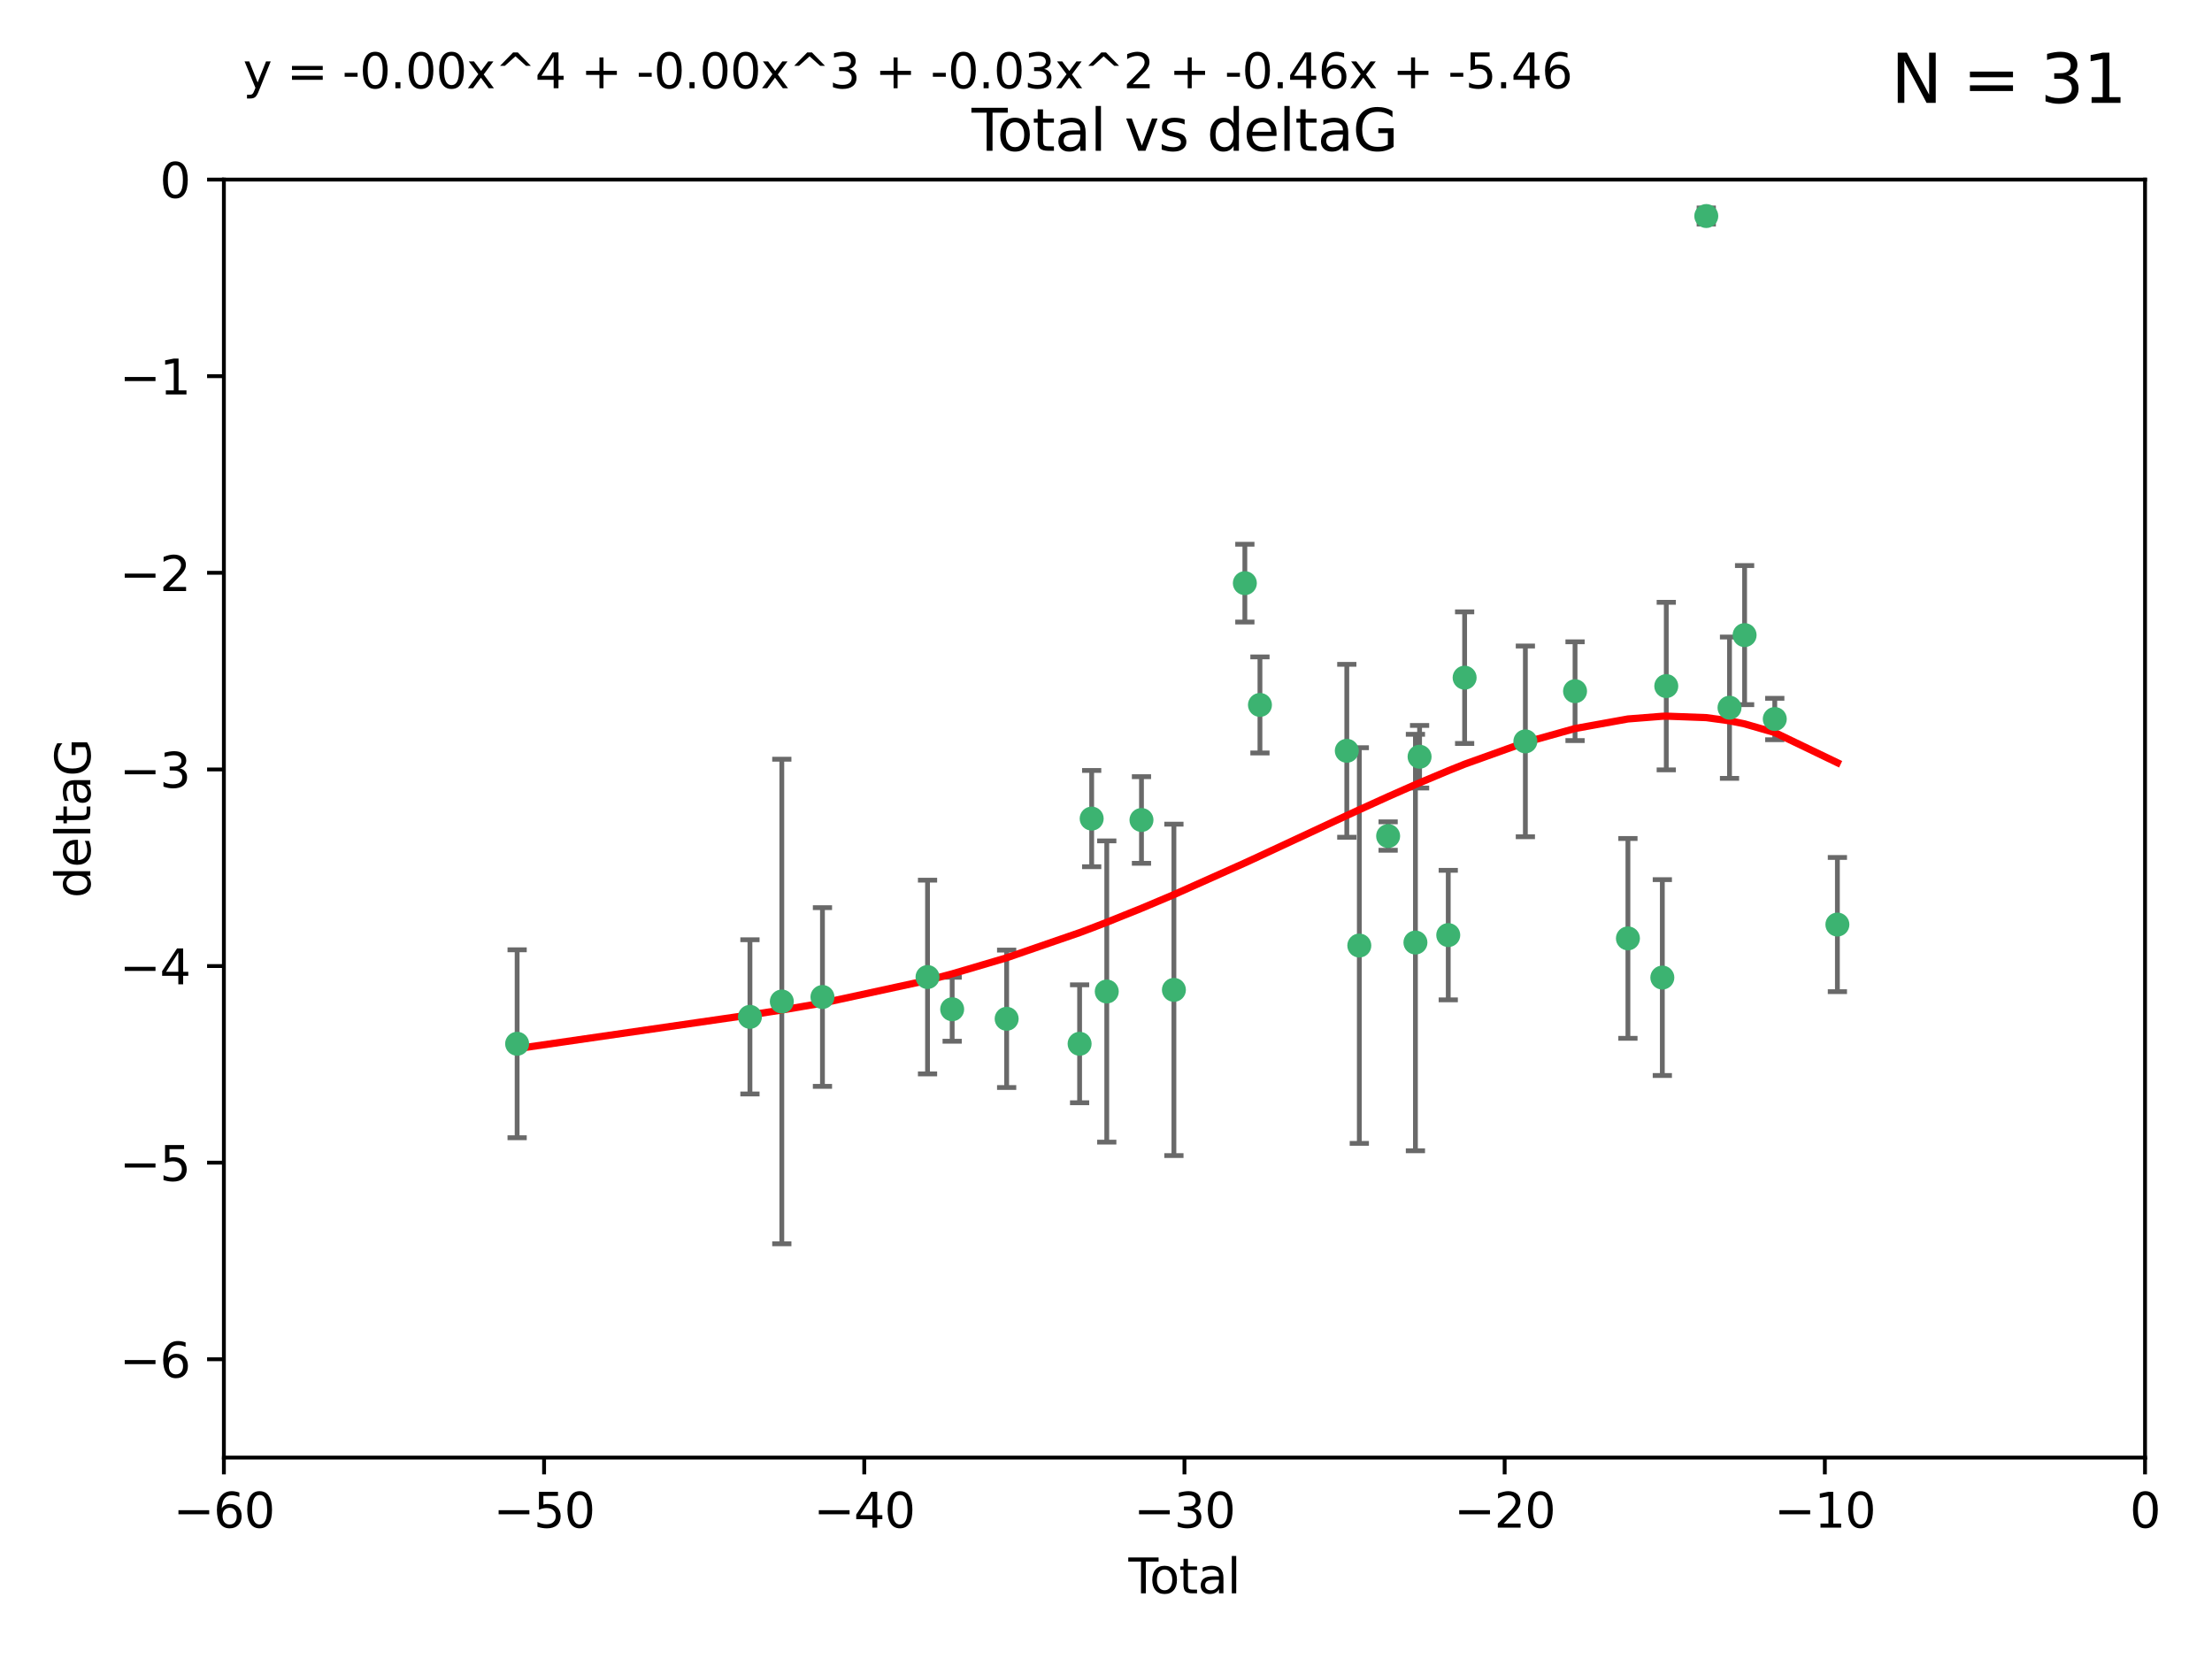 <?xml version="1.0" encoding="utf-8" standalone="no"?>
<!DOCTYPE svg PUBLIC "-//W3C//DTD SVG 1.1//EN"
  "http://www.w3.org/Graphics/SVG/1.1/DTD/svg11.dtd">
<svg xmlns:xlink="http://www.w3.org/1999/xlink" width="460.8pt" height="345.6pt" viewBox="0 0 460.8 345.6" xmlns="http://www.w3.org/2000/svg" version="1.1">
 <defs>
  <style type="text/css">*{stroke-linejoin: round; stroke-linecap: butt}</style>
 </defs>
 <g id="figure_1">
  <g id="patch_1">
   <path d="M 0 345.6 
L 460.8 345.6 
L 460.8 0 
L 0 0 
z
" style="fill: #ffffff"/>
  </g>
  <g id="axes_1">
   <g id="patch_2">
    <path d="M 46.64 303.64 
L 446.85 303.64 
L 446.85 37.411 
L 46.64 37.411 
z
" style="fill: #ffffff"/>
   </g>
   <g id="PathCollection_1">
    <defs>
     <path id="m913602b2b0" d="M 0 1.118 
C 0.297 1.118 0.581 1 0.791 0.791 
C 1 0.581 1.118 0.297 1.118 0 
C 1.118 -0.297 1 -0.581 0.791 -0.791 
C 0.581 -1 0.297 -1.118 0 -1.118 
C -0.297 -1.118 -0.581 -1 -0.791 -0.791 
C -1 -0.581 -1.118 -0.297 -1.118 0 
C -1.118 0.297 -1 0.581 -0.791 0.791 
C -0.581 1 -0.297 1.118 0 1.118 
z
" style="stroke: #3cb371"/>
    </defs>
    <g clip-path="url(#p94cc43fc30)">
     <use xlink:href="#m913602b2b0" x="107.728" y="217.436" style="fill: #3cb371; stroke: #3cb371"/>
     <use xlink:href="#m913602b2b0" x="156.227" y="211.828" style="fill: #3cb371; stroke: #3cb371"/>
     <use xlink:href="#m913602b2b0" x="162.867" y="208.632" style="fill: #3cb371; stroke: #3cb371"/>
     <use xlink:href="#m913602b2b0" x="171.333" y="207.693" style="fill: #3cb371; stroke: #3cb371"/>
     <use xlink:href="#m913602b2b0" x="193.222" y="203.534" style="fill: #3cb371; stroke: #3cb371"/>
     <use xlink:href="#m913602b2b0" x="198.354" y="210.246" style="fill: #3cb371; stroke: #3cb371"/>
     <use xlink:href="#m913602b2b0" x="209.704" y="212.234" style="fill: #3cb371; stroke: #3cb371"/>
     <use xlink:href="#m913602b2b0" x="224.902" y="217.439" style="fill: #3cb371; stroke: #3cb371"/>
     <use xlink:href="#m913602b2b0" x="227.416" y="170.528" style="fill: #3cb371; stroke: #3cb371"/>
     <use xlink:href="#m913602b2b0" x="230.559" y="206.547" style="fill: #3cb371; stroke: #3cb371"/>
     <use xlink:href="#m913602b2b0" x="237.79" y="170.819" style="fill: #3cb371; stroke: #3cb371"/>
     <use xlink:href="#m913602b2b0" x="244.547" y="206.209" style="fill: #3cb371; stroke: #3cb371"/>
     <use xlink:href="#m913602b2b0" x="259.326" y="121.482" style="fill: #3cb371; stroke: #3cb371"/>
     <use xlink:href="#m913602b2b0" x="262.471" y="146.85" style="fill: #3cb371; stroke: #3cb371"/>
     <use xlink:href="#m913602b2b0" x="280.563" y="156.404" style="fill: #3cb371; stroke: #3cb371"/>
     <use xlink:href="#m913602b2b0" x="283.17" y="196.973" style="fill: #3cb371; stroke: #3cb371"/>
     <use xlink:href="#m913602b2b0" x="289.173" y="174.165" style="fill: #3cb371; stroke: #3cb371"/>
     <use xlink:href="#m913602b2b0" x="294.86" y="196.347" style="fill: #3cb371; stroke: #3cb371"/>
     <use xlink:href="#m913602b2b0" x="295.726" y="157.643" style="fill: #3cb371; stroke: #3cb371"/>
     <use xlink:href="#m913602b2b0" x="301.697" y="194.795" style="fill: #3cb371; stroke: #3cb371"/>
     <use xlink:href="#m913602b2b0" x="305.109" y="141.171" style="fill: #3cb371; stroke: #3cb371"/>
     <use xlink:href="#m913602b2b0" x="317.762" y="154.443" style="fill: #3cb371; stroke: #3cb371"/>
     <use xlink:href="#m913602b2b0" x="328.112" y="143.987" style="fill: #3cb371; stroke: #3cb371"/>
     <use xlink:href="#m913602b2b0" x="339.126" y="195.485" style="fill: #3cb371; stroke: #3cb371"/>
     <use xlink:href="#m913602b2b0" x="346.294" y="203.645" style="fill: #3cb371; stroke: #3cb371"/>
     <use xlink:href="#m913602b2b0" x="347.116" y="142.925" style="fill: #3cb371; stroke: #3cb371"/>
     <use xlink:href="#m913602b2b0" x="355.45" y="45.003" style="fill: #3cb371; stroke: #3cb371"/>
     <use xlink:href="#m913602b2b0" x="360.29" y="147.428" style="fill: #3cb371; stroke: #3cb371"/>
     <use xlink:href="#m913602b2b0" x="363.432" y="132.304" style="fill: #3cb371; stroke: #3cb371"/>
     <use xlink:href="#m913602b2b0" x="369.717" y="149.782" style="fill: #3cb371; stroke: #3cb371"/>
     <use xlink:href="#m913602b2b0" x="382.763" y="192.602" style="fill: #3cb371; stroke: #3cb371"/>
    </g>
   </g>
   <g id="matplotlib.axis_1">
    <g id="xtick_1">
     <g id="line2d_1">
      <defs>
       <path id="mab017237cc" d="M 0 0 
L 0 3.5 
" style="stroke: #000000; stroke-width: 0.8"/>
      </defs>
      <g>
       <use xlink:href="#mab017237cc" x="46.64" y="303.64" style="stroke: #000000; stroke-width: 0.8"/>
      </g>
     </g>
     <g id="text_1">
      <!-- −60 -->
      <g transform="translate(36.088 318.238)scale(0.1 -0.1)">
       <defs>
        <path id="DejaVuSans-2212" d="M 678 2272 
L 4684 2272 
L 4684 1741 
L 678 1741 
L 678 2272 
z
" transform="scale(0.016)"/>
        <path id="DejaVuSans-36" d="M 2113 2584 
Q 1688 2584 1439 2293 
Q 1191 2003 1191 1497 
Q 1191 994 1439 701 
Q 1688 409 2113 409 
Q 2538 409 2786 701 
Q 3034 994 3034 1497 
Q 3034 2003 2786 2293 
Q 2538 2584 2113 2584 
z
M 3366 4563 
L 3366 3988 
Q 3128 4100 2886 4159 
Q 2644 4219 2406 4219 
Q 1781 4219 1451 3797 
Q 1122 3375 1075 2522 
Q 1259 2794 1537 2939 
Q 1816 3084 2150 3084 
Q 2853 3084 3261 2657 
Q 3669 2231 3669 1497 
Q 3669 778 3244 343 
Q 2819 -91 2113 -91 
Q 1303 -91 875 529 
Q 447 1150 447 2328 
Q 447 3434 972 4092 
Q 1497 4750 2381 4750 
Q 2619 4750 2861 4703 
Q 3103 4656 3366 4563 
z
" transform="scale(0.016)"/>
        <path id="DejaVuSans-30" d="M 2034 4250 
Q 1547 4250 1301 3770 
Q 1056 3291 1056 2328 
Q 1056 1369 1301 889 
Q 1547 409 2034 409 
Q 2525 409 2770 889 
Q 3016 1369 3016 2328 
Q 3016 3291 2770 3770 
Q 2525 4250 2034 4250 
z
M 2034 4750 
Q 2819 4750 3233 4129 
Q 3647 3509 3647 2328 
Q 3647 1150 3233 529 
Q 2819 -91 2034 -91 
Q 1250 -91 836 529 
Q 422 1150 422 2328 
Q 422 3509 836 4129 
Q 1250 4750 2034 4750 
z
" transform="scale(0.016)"/>
       </defs>
       <use xlink:href="#DejaVuSans-2212"/>
       <use xlink:href="#DejaVuSans-36" x="83.789"/>
       <use xlink:href="#DejaVuSans-30" x="147.412"/>
      </g>
     </g>
    </g>
    <g id="xtick_2">
     <g id="line2d_2">
      <g>
       <use xlink:href="#mab017237cc" x="113.342" y="303.64" style="stroke: #000000; stroke-width: 0.8"/>
      </g>
     </g>
     <g id="text_2">
      <!-- −50 -->
      <g transform="translate(102.789 318.238)scale(0.1 -0.1)">
       <defs>
        <path id="DejaVuSans-35" d="M 691 4666 
L 3169 4666 
L 3169 4134 
L 1269 4134 
L 1269 2991 
Q 1406 3038 1543 3061 
Q 1681 3084 1819 3084 
Q 2600 3084 3056 2656 
Q 3513 2228 3513 1497 
Q 3513 744 3044 326 
Q 2575 -91 1722 -91 
Q 1428 -91 1123 -41 
Q 819 9 494 109 
L 494 744 
Q 775 591 1075 516 
Q 1375 441 1709 441 
Q 2250 441 2565 725 
Q 2881 1009 2881 1497 
Q 2881 1984 2565 2268 
Q 2250 2553 1709 2553 
Q 1456 2553 1204 2497 
Q 953 2441 691 2322 
L 691 4666 
z
" transform="scale(0.016)"/>
       </defs>
       <use xlink:href="#DejaVuSans-2212"/>
       <use xlink:href="#DejaVuSans-35" x="83.789"/>
       <use xlink:href="#DejaVuSans-30" x="147.412"/>
      </g>
     </g>
    </g>
    <g id="xtick_3">
     <g id="line2d_3">
      <g>
       <use xlink:href="#mab017237cc" x="180.043" y="303.64" style="stroke: #000000; stroke-width: 0.8"/>
      </g>
     </g>
     <g id="text_3">
      <!-- −40 -->
      <g transform="translate(169.491 318.238)scale(0.1 -0.1)">
       <defs>
        <path id="DejaVuSans-34" d="M 2419 4116 
L 825 1625 
L 2419 1625 
L 2419 4116 
z
M 2253 4666 
L 3047 4666 
L 3047 1625 
L 3713 1625 
L 3713 1100 
L 3047 1100 
L 3047 0 
L 2419 0 
L 2419 1100 
L 313 1100 
L 313 1709 
L 2253 4666 
z
" transform="scale(0.016)"/>
       </defs>
       <use xlink:href="#DejaVuSans-2212"/>
       <use xlink:href="#DejaVuSans-34" x="83.789"/>
       <use xlink:href="#DejaVuSans-30" x="147.412"/>
      </g>
     </g>
    </g>
    <g id="xtick_4">
     <g id="line2d_4">
      <g>
       <use xlink:href="#mab017237cc" x="246.745" y="303.64" style="stroke: #000000; stroke-width: 0.8"/>
      </g>
     </g>
     <g id="text_4">
      <!-- −30 -->
      <g transform="translate(236.193 318.238)scale(0.1 -0.1)">
       <defs>
        <path id="DejaVuSans-33" d="M 2597 2516 
Q 3050 2419 3304 2112 
Q 3559 1806 3559 1356 
Q 3559 666 3084 287 
Q 2609 -91 1734 -91 
Q 1441 -91 1130 -33 
Q 819 25 488 141 
L 488 750 
Q 750 597 1062 519 
Q 1375 441 1716 441 
Q 2309 441 2620 675 
Q 2931 909 2931 1356 
Q 2931 1769 2642 2001 
Q 2353 2234 1838 2234 
L 1294 2234 
L 1294 2753 
L 1863 2753 
Q 2328 2753 2575 2939 
Q 2822 3125 2822 3475 
Q 2822 3834 2567 4026 
Q 2313 4219 1838 4219 
Q 1578 4219 1281 4162 
Q 984 4106 628 3988 
L 628 4550 
Q 988 4650 1302 4700 
Q 1616 4750 1894 4750 
Q 2613 4750 3031 4423 
Q 3450 4097 3450 3541 
Q 3450 3153 3228 2886 
Q 3006 2619 2597 2516 
z
" transform="scale(0.016)"/>
       </defs>
       <use xlink:href="#DejaVuSans-2212"/>
       <use xlink:href="#DejaVuSans-33" x="83.789"/>
       <use xlink:href="#DejaVuSans-30" x="147.412"/>
      </g>
     </g>
    </g>
    <g id="xtick_5">
     <g id="line2d_5">
      <g>
       <use xlink:href="#mab017237cc" x="313.447" y="303.64" style="stroke: #000000; stroke-width: 0.8"/>
      </g>
     </g>
     <g id="text_5">
      <!-- −20 -->
      <g transform="translate(302.894 318.238)scale(0.1 -0.1)">
       <defs>
        <path id="DejaVuSans-32" d="M 1228 531 
L 3431 531 
L 3431 0 
L 469 0 
L 469 531 
Q 828 903 1448 1529 
Q 2069 2156 2228 2338 
Q 2531 2678 2651 2914 
Q 2772 3150 2772 3378 
Q 2772 3750 2511 3984 
Q 2250 4219 1831 4219 
Q 1534 4219 1204 4116 
Q 875 4013 500 3803 
L 500 4441 
Q 881 4594 1212 4672 
Q 1544 4750 1819 4750 
Q 2544 4750 2975 4387 
Q 3406 4025 3406 3419 
Q 3406 3131 3298 2873 
Q 3191 2616 2906 2266 
Q 2828 2175 2409 1742 
Q 1991 1309 1228 531 
z
" transform="scale(0.016)"/>
       </defs>
       <use xlink:href="#DejaVuSans-2212"/>
       <use xlink:href="#DejaVuSans-32" x="83.789"/>
       <use xlink:href="#DejaVuSans-30" x="147.412"/>
      </g>
     </g>
    </g>
    <g id="xtick_6">
     <g id="line2d_6">
      <g>
       <use xlink:href="#mab017237cc" x="380.148" y="303.64" style="stroke: #000000; stroke-width: 0.8"/>
      </g>
     </g>
     <g id="text_6">
      <!-- −10 -->
      <g transform="translate(369.596 318.238)scale(0.1 -0.1)">
       <defs>
        <path id="DejaVuSans-31" d="M 794 531 
L 1825 531 
L 1825 4091 
L 703 3866 
L 703 4441 
L 1819 4666 
L 2450 4666 
L 2450 531 
L 3481 531 
L 3481 0 
L 794 0 
L 794 531 
z
" transform="scale(0.016)"/>
       </defs>
       <use xlink:href="#DejaVuSans-2212"/>
       <use xlink:href="#DejaVuSans-31" x="83.789"/>
       <use xlink:href="#DejaVuSans-30" x="147.412"/>
      </g>
     </g>
    </g>
    <g id="xtick_7">
     <g id="line2d_7">
      <g>
       <use xlink:href="#mab017237cc" x="446.85" y="303.64" style="stroke: #000000; stroke-width: 0.8"/>
      </g>
     </g>
     <g id="text_7">
      <!-- 0 -->
      <g transform="translate(443.669 318.238)scale(0.1 -0.1)">
       <use xlink:href="#DejaVuSans-30"/>
      </g>
     </g>
    </g>
    <g id="text_8">
     <!-- Total -->
     <g transform="translate(235.068 331.917)scale(0.1 -0.1)">
      <defs>
       <path id="DejaVuSans-54" d="M -19 4666 
L 3928 4666 
L 3928 4134 
L 2272 4134 
L 2272 0 
L 1638 0 
L 1638 4134 
L -19 4134 
L -19 4666 
z
" transform="scale(0.016)"/>
       <path id="DejaVuSans-6f" d="M 1959 3097 
Q 1497 3097 1228 2736 
Q 959 2375 959 1747 
Q 959 1119 1226 758 
Q 1494 397 1959 397 
Q 2419 397 2687 759 
Q 2956 1122 2956 1747 
Q 2956 2369 2687 2733 
Q 2419 3097 1959 3097 
z
M 1959 3584 
Q 2709 3584 3137 3096 
Q 3566 2609 3566 1747 
Q 3566 888 3137 398 
Q 2709 -91 1959 -91 
Q 1206 -91 779 398 
Q 353 888 353 1747 
Q 353 2609 779 3096 
Q 1206 3584 1959 3584 
z
" transform="scale(0.016)"/>
       <path id="DejaVuSans-74" d="M 1172 4494 
L 1172 3500 
L 2356 3500 
L 2356 3053 
L 1172 3053 
L 1172 1153 
Q 1172 725 1289 603 
Q 1406 481 1766 481 
L 2356 481 
L 2356 0 
L 1766 0 
Q 1100 0 847 248 
Q 594 497 594 1153 
L 594 3053 
L 172 3053 
L 172 3500 
L 594 3500 
L 594 4494 
L 1172 4494 
z
" transform="scale(0.016)"/>
       <path id="DejaVuSans-61" d="M 2194 1759 
Q 1497 1759 1228 1600 
Q 959 1441 959 1056 
Q 959 750 1161 570 
Q 1363 391 1709 391 
Q 2188 391 2477 730 
Q 2766 1069 2766 1631 
L 2766 1759 
L 2194 1759 
z
M 3341 1997 
L 3341 0 
L 2766 0 
L 2766 531 
Q 2569 213 2275 61 
Q 1981 -91 1556 -91 
Q 1019 -91 701 211 
Q 384 513 384 1019 
Q 384 1609 779 1909 
Q 1175 2209 1959 2209 
L 2766 2209 
L 2766 2266 
Q 2766 2663 2505 2880 
Q 2244 3097 1772 3097 
Q 1472 3097 1187 3025 
Q 903 2953 641 2809 
L 641 3341 
Q 956 3463 1253 3523 
Q 1550 3584 1831 3584 
Q 2591 3584 2966 3190 
Q 3341 2797 3341 1997 
z
" transform="scale(0.016)"/>
       <path id="DejaVuSans-6c" d="M 603 4863 
L 1178 4863 
L 1178 0 
L 603 0 
L 603 4863 
z
" transform="scale(0.016)"/>
      </defs>
      <use xlink:href="#DejaVuSans-54"/>
      <use xlink:href="#DejaVuSans-6f" x="44.084"/>
      <use xlink:href="#DejaVuSans-74" x="105.266"/>
      <use xlink:href="#DejaVuSans-61" x="144.475"/>
      <use xlink:href="#DejaVuSans-6c" x="205.754"/>
     </g>
    </g>
   </g>
   <g id="matplotlib.axis_2">
    <g id="ytick_1">
     <g id="line2d_8">
      <defs>
       <path id="m78fee14d71" d="M 0 0 
L -3.5 0 
" style="stroke: #000000; stroke-width: 0.8"/>
      </defs>
      <g>
       <use xlink:href="#m78fee14d71" x="46.64" y="283.161" style="stroke: #000000; stroke-width: 0.8"/>
      </g>
     </g>
     <g id="text_9">
      <!-- −6 -->
      <g transform="translate(24.898 286.96)scale(0.1 -0.1)">
       <use xlink:href="#DejaVuSans-2212"/>
       <use xlink:href="#DejaVuSans-36" x="83.789"/>
      </g>
     </g>
    </g>
    <g id="ytick_2">
     <g id="line2d_9">
      <g>
       <use xlink:href="#m78fee14d71" x="46.64" y="242.203" style="stroke: #000000; stroke-width: 0.8"/>
      </g>
     </g>
     <g id="text_10">
      <!-- −5 -->
      <g transform="translate(24.898 246.002)scale(0.1 -0.1)">
       <use xlink:href="#DejaVuSans-2212"/>
       <use xlink:href="#DejaVuSans-35" x="83.789"/>
      </g>
     </g>
    </g>
    <g id="ytick_3">
     <g id="line2d_10">
      <g>
       <use xlink:href="#m78fee14d71" x="46.64" y="201.244" style="stroke: #000000; stroke-width: 0.8"/>
      </g>
     </g>
     <g id="text_11">
      <!-- −4 -->
      <g transform="translate(24.898 205.044)scale(0.1 -0.1)">
       <use xlink:href="#DejaVuSans-2212"/>
       <use xlink:href="#DejaVuSans-34" x="83.789"/>
      </g>
     </g>
    </g>
    <g id="ytick_4">
     <g id="line2d_11">
      <g>
       <use xlink:href="#m78fee14d71" x="46.64" y="160.286" style="stroke: #000000; stroke-width: 0.8"/>
      </g>
     </g>
     <g id="text_12">
      <!-- −3 -->
      <g transform="translate(24.898 164.085)scale(0.1 -0.1)">
       <use xlink:href="#DejaVuSans-2212"/>
       <use xlink:href="#DejaVuSans-33" x="83.789"/>
      </g>
     </g>
    </g>
    <g id="ytick_5">
     <g id="line2d_12">
      <g>
       <use xlink:href="#m78fee14d71" x="46.64" y="119.328" style="stroke: #000000; stroke-width: 0.8"/>
      </g>
     </g>
     <g id="text_13">
      <!-- −2 -->
      <g transform="translate(24.898 123.127)scale(0.1 -0.1)">
       <use xlink:href="#DejaVuSans-2212"/>
       <use xlink:href="#DejaVuSans-32" x="83.789"/>
      </g>
     </g>
    </g>
    <g id="ytick_6">
     <g id="line2d_13">
      <g>
       <use xlink:href="#m78fee14d71" x="46.64" y="78.369" style="stroke: #000000; stroke-width: 0.8"/>
      </g>
     </g>
     <g id="text_14">
      <!-- −1 -->
      <g transform="translate(24.898 82.169)scale(0.1 -0.1)">
       <use xlink:href="#DejaVuSans-2212"/>
       <use xlink:href="#DejaVuSans-31" x="83.789"/>
      </g>
     </g>
    </g>
    <g id="ytick_7">
     <g id="line2d_14">
      <g>
       <use xlink:href="#m78fee14d71" x="46.64" y="37.411" style="stroke: #000000; stroke-width: 0.8"/>
      </g>
     </g>
     <g id="text_15">
      <!-- 0 -->
      <g transform="translate(33.278 41.21)scale(0.1 -0.1)">
       <use xlink:href="#DejaVuSans-30"/>
      </g>
     </g>
    </g>
    <g id="text_16">
     <!-- deltaG -->
     <g transform="translate(18.818 187.064)rotate(-90)scale(0.1 -0.1)">
      <defs>
       <path id="DejaVuSans-64" d="M 2906 2969 
L 2906 4863 
L 3481 4863 
L 3481 0 
L 2906 0 
L 2906 525 
Q 2725 213 2448 61 
Q 2172 -91 1784 -91 
Q 1150 -91 751 415 
Q 353 922 353 1747 
Q 353 2572 751 3078 
Q 1150 3584 1784 3584 
Q 2172 3584 2448 3432 
Q 2725 3281 2906 2969 
z
M 947 1747 
Q 947 1113 1208 752 
Q 1469 391 1925 391 
Q 2381 391 2643 752 
Q 2906 1113 2906 1747 
Q 2906 2381 2643 2742 
Q 2381 3103 1925 3103 
Q 1469 3103 1208 2742 
Q 947 2381 947 1747 
z
" transform="scale(0.016)"/>
       <path id="DejaVuSans-65" d="M 3597 1894 
L 3597 1613 
L 953 1613 
Q 991 1019 1311 708 
Q 1631 397 2203 397 
Q 2534 397 2845 478 
Q 3156 559 3463 722 
L 3463 178 
Q 3153 47 2828 -22 
Q 2503 -91 2169 -91 
Q 1331 -91 842 396 
Q 353 884 353 1716 
Q 353 2575 817 3079 
Q 1281 3584 2069 3584 
Q 2775 3584 3186 3129 
Q 3597 2675 3597 1894 
z
M 3022 2063 
Q 3016 2534 2758 2815 
Q 2500 3097 2075 3097 
Q 1594 3097 1305 2825 
Q 1016 2553 972 2059 
L 3022 2063 
z
" transform="scale(0.016)"/>
       <path id="DejaVuSans-47" d="M 3809 666 
L 3809 1919 
L 2778 1919 
L 2778 2438 
L 4434 2438 
L 4434 434 
Q 4069 175 3628 42 
Q 3188 -91 2688 -91 
Q 1594 -91 976 548 
Q 359 1188 359 2328 
Q 359 3472 976 4111 
Q 1594 4750 2688 4750 
Q 3144 4750 3555 4637 
Q 3966 4525 4313 4306 
L 4313 3634 
Q 3963 3931 3569 4081 
Q 3175 4231 2741 4231 
Q 1884 4231 1454 3753 
Q 1025 3275 1025 2328 
Q 1025 1384 1454 906 
Q 1884 428 2741 428 
Q 3075 428 3337 486 
Q 3600 544 3809 666 
z
" transform="scale(0.016)"/>
      </defs>
      <use xlink:href="#DejaVuSans-64"/>
      <use xlink:href="#DejaVuSans-65" x="63.477"/>
      <use xlink:href="#DejaVuSans-6c" x="125"/>
      <use xlink:href="#DejaVuSans-74" x="152.783"/>
      <use xlink:href="#DejaVuSans-61" x="191.992"/>
      <use xlink:href="#DejaVuSans-47" x="253.271"/>
     </g>
    </g>
   </g>
   <g id="LineCollection_1">
    <path d="M 107.728 237.01 
L 107.728 197.863 
" clip-path="url(#p94cc43fc30)" style="fill: none; stroke: #696969"/>
    <path d="M 156.227 227.894 
L 156.227 195.763 
" clip-path="url(#p94cc43fc30)" style="fill: none; stroke: #696969"/>
    <path d="M 162.867 259.106 
L 162.867 158.159 
" clip-path="url(#p94cc43fc30)" style="fill: none; stroke: #696969"/>
    <path d="M 171.333 226.308 
L 171.333 189.078 
" clip-path="url(#p94cc43fc30)" style="fill: none; stroke: #696969"/>
    <path d="M 193.222 223.714 
L 193.222 183.354 
" clip-path="url(#p94cc43fc30)" style="fill: none; stroke: #696969"/>
    <path d="M 198.354 216.908 
L 198.354 203.585 
" clip-path="url(#p94cc43fc30)" style="fill: none; stroke: #696969"/>
    <path d="M 209.704 226.546 
L 209.704 197.923 
" clip-path="url(#p94cc43fc30)" style="fill: none; stroke: #696969"/>
    <path d="M 224.902 229.723 
L 224.902 205.154 
" clip-path="url(#p94cc43fc30)" style="fill: none; stroke: #696969"/>
    <path d="M 227.416 180.554 
L 227.416 160.503 
" clip-path="url(#p94cc43fc30)" style="fill: none; stroke: #696969"/>
    <path d="M 230.559 237.925 
L 230.559 175.169 
" clip-path="url(#p94cc43fc30)" style="fill: none; stroke: #696969"/>
    <path d="M 237.79 179.842 
L 237.79 161.796 
" clip-path="url(#p94cc43fc30)" style="fill: none; stroke: #696969"/>
    <path d="M 244.547 240.727 
L 244.547 171.69 
" clip-path="url(#p94cc43fc30)" style="fill: none; stroke: #696969"/>
    <path d="M 259.326 129.586 
L 259.326 113.377 
" clip-path="url(#p94cc43fc30)" style="fill: none; stroke: #696969"/>
    <path d="M 262.471 156.857 
L 262.471 136.843 
" clip-path="url(#p94cc43fc30)" style="fill: none; stroke: #696969"/>
    <path d="M 280.563 174.418 
L 280.563 138.39 
" clip-path="url(#p94cc43fc30)" style="fill: none; stroke: #696969"/>
    <path d="M 283.17 238.185 
L 283.17 155.761 
" clip-path="url(#p94cc43fc30)" style="fill: none; stroke: #696969"/>
    <path d="M 289.173 177.125 
L 289.173 171.205 
" clip-path="url(#p94cc43fc30)" style="fill: none; stroke: #696969"/>
    <path d="M 294.86 239.727 
L 294.86 152.966 
" clip-path="url(#p94cc43fc30)" style="fill: none; stroke: #696969"/>
    <path d="M 295.726 164.164 
L 295.726 151.121 
" clip-path="url(#p94cc43fc30)" style="fill: none; stroke: #696969"/>
    <path d="M 301.697 208.286 
L 301.697 181.304 
" clip-path="url(#p94cc43fc30)" style="fill: none; stroke: #696969"/>
    <path d="M 305.109 154.88 
L 305.109 127.462 
" clip-path="url(#p94cc43fc30)" style="fill: none; stroke: #696969"/>
    <path d="M 317.762 174.308 
L 317.762 134.577 
" clip-path="url(#p94cc43fc30)" style="fill: none; stroke: #696969"/>
    <path d="M 328.112 154.277 
L 328.112 133.697 
" clip-path="url(#p94cc43fc30)" style="fill: none; stroke: #696969"/>
    <path d="M 339.126 216.296 
L 339.126 174.675 
" clip-path="url(#p94cc43fc30)" style="fill: none; stroke: #696969"/>
    <path d="M 346.294 224.047 
L 346.294 183.243 
" clip-path="url(#p94cc43fc30)" style="fill: none; stroke: #696969"/>
    <path d="M 347.116 160.376 
L 347.116 125.473 
" clip-path="url(#p94cc43fc30)" style="fill: none; stroke: #696969"/>
    <path d="M 355.45 46.679 
L 355.45 43.328 
" clip-path="url(#p94cc43fc30)" style="fill: none; stroke: #696969"/>
    <path d="M 360.29 162.147 
L 360.29 132.708 
" clip-path="url(#p94cc43fc30)" style="fill: none; stroke: #696969"/>
    <path d="M 363.432 146.792 
L 363.432 117.816 
" clip-path="url(#p94cc43fc30)" style="fill: none; stroke: #696969"/>
    <path d="M 369.717 154.095 
L 369.717 145.468 
" clip-path="url(#p94cc43fc30)" style="fill: none; stroke: #696969"/>
    <path d="M 382.763 206.581 
L 382.763 178.623 
" clip-path="url(#p94cc43fc30)" style="fill: none; stroke: #696969"/>
   </g>
   <g id="line2d_15">
    <defs>
     <path id="mb5cd731bee" d="M 2 0 
L -2 -0 
" style="stroke: #696969"/>
    </defs>
    <g clip-path="url(#p94cc43fc30)">
     <use xlink:href="#mb5cd731bee" x="107.728" y="237.01" style="fill: #696969; stroke: #696969"/>
     <use xlink:href="#mb5cd731bee" x="156.227" y="227.894" style="fill: #696969; stroke: #696969"/>
     <use xlink:href="#mb5cd731bee" x="162.867" y="259.106" style="fill: #696969; stroke: #696969"/>
     <use xlink:href="#mb5cd731bee" x="171.333" y="226.308" style="fill: #696969; stroke: #696969"/>
     <use xlink:href="#mb5cd731bee" x="193.222" y="223.714" style="fill: #696969; stroke: #696969"/>
     <use xlink:href="#mb5cd731bee" x="198.354" y="216.908" style="fill: #696969; stroke: #696969"/>
     <use xlink:href="#mb5cd731bee" x="209.704" y="226.546" style="fill: #696969; stroke: #696969"/>
     <use xlink:href="#mb5cd731bee" x="224.902" y="229.723" style="fill: #696969; stroke: #696969"/>
     <use xlink:href="#mb5cd731bee" x="227.416" y="180.554" style="fill: #696969; stroke: #696969"/>
     <use xlink:href="#mb5cd731bee" x="230.559" y="237.925" style="fill: #696969; stroke: #696969"/>
     <use xlink:href="#mb5cd731bee" x="237.79" y="179.842" style="fill: #696969; stroke: #696969"/>
     <use xlink:href="#mb5cd731bee" x="244.547" y="240.727" style="fill: #696969; stroke: #696969"/>
     <use xlink:href="#mb5cd731bee" x="259.326" y="129.586" style="fill: #696969; stroke: #696969"/>
     <use xlink:href="#mb5cd731bee" x="262.471" y="156.857" style="fill: #696969; stroke: #696969"/>
     <use xlink:href="#mb5cd731bee" x="280.563" y="174.418" style="fill: #696969; stroke: #696969"/>
     <use xlink:href="#mb5cd731bee" x="283.17" y="238.185" style="fill: #696969; stroke: #696969"/>
     <use xlink:href="#mb5cd731bee" x="289.173" y="177.125" style="fill: #696969; stroke: #696969"/>
     <use xlink:href="#mb5cd731bee" x="294.86" y="239.727" style="fill: #696969; stroke: #696969"/>
     <use xlink:href="#mb5cd731bee" x="295.726" y="164.164" style="fill: #696969; stroke: #696969"/>
     <use xlink:href="#mb5cd731bee" x="301.697" y="208.286" style="fill: #696969; stroke: #696969"/>
     <use xlink:href="#mb5cd731bee" x="305.109" y="154.88" style="fill: #696969; stroke: #696969"/>
     <use xlink:href="#mb5cd731bee" x="317.762" y="174.308" style="fill: #696969; stroke: #696969"/>
     <use xlink:href="#mb5cd731bee" x="328.112" y="154.277" style="fill: #696969; stroke: #696969"/>
     <use xlink:href="#mb5cd731bee" x="339.126" y="216.296" style="fill: #696969; stroke: #696969"/>
     <use xlink:href="#mb5cd731bee" x="346.294" y="224.047" style="fill: #696969; stroke: #696969"/>
     <use xlink:href="#mb5cd731bee" x="347.116" y="160.376" style="fill: #696969; stroke: #696969"/>
     <use xlink:href="#mb5cd731bee" x="355.45" y="46.679" style="fill: #696969; stroke: #696969"/>
     <use xlink:href="#mb5cd731bee" x="360.29" y="162.147" style="fill: #696969; stroke: #696969"/>
     <use xlink:href="#mb5cd731bee" x="363.432" y="146.792" style="fill: #696969; stroke: #696969"/>
     <use xlink:href="#mb5cd731bee" x="369.717" y="154.095" style="fill: #696969; stroke: #696969"/>
     <use xlink:href="#mb5cd731bee" x="382.763" y="206.581" style="fill: #696969; stroke: #696969"/>
    </g>
   </g>
   <g id="line2d_16">
    <g clip-path="url(#p94cc43fc30)">
     <use xlink:href="#mb5cd731bee" x="107.728" y="197.863" style="fill: #696969; stroke: #696969"/>
     <use xlink:href="#mb5cd731bee" x="156.227" y="195.763" style="fill: #696969; stroke: #696969"/>
     <use xlink:href="#mb5cd731bee" x="162.867" y="158.159" style="fill: #696969; stroke: #696969"/>
     <use xlink:href="#mb5cd731bee" x="171.333" y="189.078" style="fill: #696969; stroke: #696969"/>
     <use xlink:href="#mb5cd731bee" x="193.222" y="183.354" style="fill: #696969; stroke: #696969"/>
     <use xlink:href="#mb5cd731bee" x="198.354" y="203.585" style="fill: #696969; stroke: #696969"/>
     <use xlink:href="#mb5cd731bee" x="209.704" y="197.923" style="fill: #696969; stroke: #696969"/>
     <use xlink:href="#mb5cd731bee" x="224.902" y="205.154" style="fill: #696969; stroke: #696969"/>
     <use xlink:href="#mb5cd731bee" x="227.416" y="160.503" style="fill: #696969; stroke: #696969"/>
     <use xlink:href="#mb5cd731bee" x="230.559" y="175.169" style="fill: #696969; stroke: #696969"/>
     <use xlink:href="#mb5cd731bee" x="237.79" y="161.796" style="fill: #696969; stroke: #696969"/>
     <use xlink:href="#mb5cd731bee" x="244.547" y="171.69" style="fill: #696969; stroke: #696969"/>
     <use xlink:href="#mb5cd731bee" x="259.326" y="113.377" style="fill: #696969; stroke: #696969"/>
     <use xlink:href="#mb5cd731bee" x="262.471" y="136.843" style="fill: #696969; stroke: #696969"/>
     <use xlink:href="#mb5cd731bee" x="280.563" y="138.39" style="fill: #696969; stroke: #696969"/>
     <use xlink:href="#mb5cd731bee" x="283.17" y="155.761" style="fill: #696969; stroke: #696969"/>
     <use xlink:href="#mb5cd731bee" x="289.173" y="171.205" style="fill: #696969; stroke: #696969"/>
     <use xlink:href="#mb5cd731bee" x="294.86" y="152.966" style="fill: #696969; stroke: #696969"/>
     <use xlink:href="#mb5cd731bee" x="295.726" y="151.121" style="fill: #696969; stroke: #696969"/>
     <use xlink:href="#mb5cd731bee" x="301.697" y="181.304" style="fill: #696969; stroke: #696969"/>
     <use xlink:href="#mb5cd731bee" x="305.109" y="127.462" style="fill: #696969; stroke: #696969"/>
     <use xlink:href="#mb5cd731bee" x="317.762" y="134.577" style="fill: #696969; stroke: #696969"/>
     <use xlink:href="#mb5cd731bee" x="328.112" y="133.697" style="fill: #696969; stroke: #696969"/>
     <use xlink:href="#mb5cd731bee" x="339.126" y="174.675" style="fill: #696969; stroke: #696969"/>
     <use xlink:href="#mb5cd731bee" x="346.294" y="183.243" style="fill: #696969; stroke: #696969"/>
     <use xlink:href="#mb5cd731bee" x="347.116" y="125.473" style="fill: #696969; stroke: #696969"/>
     <use xlink:href="#mb5cd731bee" x="355.45" y="43.328" style="fill: #696969; stroke: #696969"/>
     <use xlink:href="#mb5cd731bee" x="360.29" y="132.708" style="fill: #696969; stroke: #696969"/>
     <use xlink:href="#mb5cd731bee" x="363.432" y="117.816" style="fill: #696969; stroke: #696969"/>
     <use xlink:href="#mb5cd731bee" x="369.717" y="145.468" style="fill: #696969; stroke: #696969"/>
     <use xlink:href="#mb5cd731bee" x="382.763" y="178.623" style="fill: #696969; stroke: #696969"/>
    </g>
   </g>
   <g id="line2d_17">
    <path d="M 107.728 218.449 
L 156.227 211.423 
L 162.867 210.406 
L 171.333 208.962 
L 193.222 204.223 
L 198.354 202.869 
L 209.704 199.522 
L 224.902 194.285 
L 227.416 193.34 
L 230.559 192.127 
L 237.79 189.219 
L 244.547 186.365 
L 259.326 179.764 
L 262.471 178.314 
L 280.563 169.884 
L 283.17 168.682 
L 289.173 165.953 
L 294.86 163.443 
L 295.726 163.068 
L 301.697 160.559 
L 305.109 159.19 
L 317.762 154.652 
L 328.112 151.763 
L 339.126 149.772 
L 346.294 149.21 
L 347.116 149.187 
L 355.45 149.495 
L 360.29 150.158 
L 363.432 150.798 
L 369.717 152.608 
L 382.763 158.887 
" clip-path="url(#p94cc43fc30)" style="fill: none; stroke: #ff0000; stroke-width: 1.5; stroke-linecap: square"/>
   </g>
   <g id="line2d_18">
    <defs>
     <path id="mffbbcfcb78" d="M 0 2 
C 0.53 2 1.039 1.789 1.414 1.414 
C 1.789 1.039 2 0.53 2 0 
C 2 -0.53 1.789 -1.039 1.414 -1.414 
C 1.039 -1.789 0.53 -2 0 -2 
C -0.53 -2 -1.039 -1.789 -1.414 -1.414 
C -1.789 -1.039 -2 -0.53 -2 0 
C -2 0.53 -1.789 1.039 -1.414 1.414 
C -1.039 1.789 -0.53 2 0 2 
z
" style="stroke: #3cb371"/>
    </defs>
    <g clip-path="url(#p94cc43fc30)">
     <use xlink:href="#mffbbcfcb78" x="107.728" y="217.436" style="fill: #3cb371; stroke: #3cb371"/>
     <use xlink:href="#mffbbcfcb78" x="156.227" y="211.828" style="fill: #3cb371; stroke: #3cb371"/>
     <use xlink:href="#mffbbcfcb78" x="162.867" y="208.632" style="fill: #3cb371; stroke: #3cb371"/>
     <use xlink:href="#mffbbcfcb78" x="171.333" y="207.693" style="fill: #3cb371; stroke: #3cb371"/>
     <use xlink:href="#mffbbcfcb78" x="193.222" y="203.534" style="fill: #3cb371; stroke: #3cb371"/>
     <use xlink:href="#mffbbcfcb78" x="198.354" y="210.246" style="fill: #3cb371; stroke: #3cb371"/>
     <use xlink:href="#mffbbcfcb78" x="209.704" y="212.234" style="fill: #3cb371; stroke: #3cb371"/>
     <use xlink:href="#mffbbcfcb78" x="224.902" y="217.439" style="fill: #3cb371; stroke: #3cb371"/>
     <use xlink:href="#mffbbcfcb78" x="227.416" y="170.528" style="fill: #3cb371; stroke: #3cb371"/>
     <use xlink:href="#mffbbcfcb78" x="230.559" y="206.547" style="fill: #3cb371; stroke: #3cb371"/>
     <use xlink:href="#mffbbcfcb78" x="237.79" y="170.819" style="fill: #3cb371; stroke: #3cb371"/>
     <use xlink:href="#mffbbcfcb78" x="244.547" y="206.209" style="fill: #3cb371; stroke: #3cb371"/>
     <use xlink:href="#mffbbcfcb78" x="259.326" y="121.482" style="fill: #3cb371; stroke: #3cb371"/>
     <use xlink:href="#mffbbcfcb78" x="262.471" y="146.85" style="fill: #3cb371; stroke: #3cb371"/>
     <use xlink:href="#mffbbcfcb78" x="280.563" y="156.404" style="fill: #3cb371; stroke: #3cb371"/>
     <use xlink:href="#mffbbcfcb78" x="283.17" y="196.973" style="fill: #3cb371; stroke: #3cb371"/>
     <use xlink:href="#mffbbcfcb78" x="289.173" y="174.165" style="fill: #3cb371; stroke: #3cb371"/>
     <use xlink:href="#mffbbcfcb78" x="294.86" y="196.347" style="fill: #3cb371; stroke: #3cb371"/>
     <use xlink:href="#mffbbcfcb78" x="295.726" y="157.643" style="fill: #3cb371; stroke: #3cb371"/>
     <use xlink:href="#mffbbcfcb78" x="301.697" y="194.795" style="fill: #3cb371; stroke: #3cb371"/>
     <use xlink:href="#mffbbcfcb78" x="305.109" y="141.171" style="fill: #3cb371; stroke: #3cb371"/>
     <use xlink:href="#mffbbcfcb78" x="317.762" y="154.443" style="fill: #3cb371; stroke: #3cb371"/>
     <use xlink:href="#mffbbcfcb78" x="328.112" y="143.987" style="fill: #3cb371; stroke: #3cb371"/>
     <use xlink:href="#mffbbcfcb78" x="339.126" y="195.485" style="fill: #3cb371; stroke: #3cb371"/>
     <use xlink:href="#mffbbcfcb78" x="346.294" y="203.645" style="fill: #3cb371; stroke: #3cb371"/>
     <use xlink:href="#mffbbcfcb78" x="347.116" y="142.925" style="fill: #3cb371; stroke: #3cb371"/>
     <use xlink:href="#mffbbcfcb78" x="355.45" y="45.003" style="fill: #3cb371; stroke: #3cb371"/>
     <use xlink:href="#mffbbcfcb78" x="360.29" y="147.428" style="fill: #3cb371; stroke: #3cb371"/>
     <use xlink:href="#mffbbcfcb78" x="363.432" y="132.304" style="fill: #3cb371; stroke: #3cb371"/>
     <use xlink:href="#mffbbcfcb78" x="369.717" y="149.782" style="fill: #3cb371; stroke: #3cb371"/>
     <use xlink:href="#mffbbcfcb78" x="382.763" y="192.602" style="fill: #3cb371; stroke: #3cb371"/>
    </g>
   </g>
   <g id="patch_3">
    <path d="M 46.64 303.64 
L 46.64 37.411 
" style="fill: none; stroke: #000000; stroke-width: 0.8; stroke-linejoin: miter; stroke-linecap: square"/>
   </g>
   <g id="patch_4">
    <path d="M 446.85 303.64 
L 446.85 37.411 
" style="fill: none; stroke: #000000; stroke-width: 0.8; stroke-linejoin: miter; stroke-linecap: square"/>
   </g>
   <g id="patch_5">
    <path d="M 46.64 303.64 
L 446.85 303.64 
" style="fill: none; stroke: #000000; stroke-width: 0.8; stroke-linejoin: miter; stroke-linecap: square"/>
   </g>
   <g id="patch_6">
    <path d="M 46.64 37.411 
L 446.85 37.411 
" style="fill: none; stroke: #000000; stroke-width: 0.8; stroke-linejoin: miter; stroke-linecap: square"/>
   </g>
   <g id="text_17">
    <!-- N = 31 -->
    <g transform="translate(393.929 21.426)scale(0.14 -0.14)">
     <defs>
      <path id="DejaVuSans-4e" d="M 628 4666 
L 1478 4666 
L 3547 763 
L 3547 4666 
L 4159 4666 
L 4159 0 
L 3309 0 
L 1241 3903 
L 1241 0 
L 628 0 
L 628 4666 
z
" transform="scale(0.016)"/>
      <path id="DejaVuSans-20" transform="scale(0.016)"/>
      <path id="DejaVuSans-3d" d="M 678 2906 
L 4684 2906 
L 4684 2381 
L 678 2381 
L 678 2906 
z
M 678 1631 
L 4684 1631 
L 4684 1100 
L 678 1100 
L 678 1631 
z
" transform="scale(0.016)"/>
     </defs>
     <use xlink:href="#DejaVuSans-4e"/>
     <use xlink:href="#DejaVuSans-20" x="74.805"/>
     <use xlink:href="#DejaVuSans-3d" x="106.592"/>
     <use xlink:href="#DejaVuSans-20" x="190.381"/>
     <use xlink:href="#DejaVuSans-33" x="222.168"/>
     <use xlink:href="#DejaVuSans-31" x="285.791"/>
    </g>
   </g>
   <g id="text_18">
    <!-- y = -0.00x^4 + -0.00x^3 + -0.03x^2 + -0.46x + -5.46 -->
    <g transform="translate(50.642 18.387)scale(0.1 -0.1)">
     <defs>
      <path id="DejaVuSans-79" d="M 2059 -325 
Q 1816 -950 1584 -1140 
Q 1353 -1331 966 -1331 
L 506 -1331 
L 506 -850 
L 844 -850 
Q 1081 -850 1212 -737 
Q 1344 -625 1503 -206 
L 1606 56 
L 191 3500 
L 800 3500 
L 1894 763 
L 2988 3500 
L 3597 3500 
L 2059 -325 
z
" transform="scale(0.016)"/>
      <path id="DejaVuSans-2d" d="M 313 2009 
L 1997 2009 
L 1997 1497 
L 313 1497 
L 313 2009 
z
" transform="scale(0.016)"/>
      <path id="DejaVuSans-2e" d="M 684 794 
L 1344 794 
L 1344 0 
L 684 0 
L 684 794 
z
" transform="scale(0.016)"/>
      <path id="DejaVuSans-78" d="M 3513 3500 
L 2247 1797 
L 3578 0 
L 2900 0 
L 1881 1375 
L 863 0 
L 184 0 
L 1544 1831 
L 300 3500 
L 978 3500 
L 1906 2253 
L 2834 3500 
L 3513 3500 
z
" transform="scale(0.016)"/>
      <path id="DejaVuSans-5e" d="M 2988 4666 
L 4684 2925 
L 4056 2925 
L 2681 4159 
L 1306 2925 
L 678 2925 
L 2375 4666 
L 2988 4666 
z
" transform="scale(0.016)"/>
      <path id="DejaVuSans-2b" d="M 2944 4013 
L 2944 2272 
L 4684 2272 
L 4684 1741 
L 2944 1741 
L 2944 0 
L 2419 0 
L 2419 1741 
L 678 1741 
L 678 2272 
L 2419 2272 
L 2419 4013 
L 2944 4013 
z
" transform="scale(0.016)"/>
     </defs>
     <use xlink:href="#DejaVuSans-79"/>
     <use xlink:href="#DejaVuSans-20" x="59.18"/>
     <use xlink:href="#DejaVuSans-3d" x="90.967"/>
     <use xlink:href="#DejaVuSans-20" x="174.756"/>
     <use xlink:href="#DejaVuSans-2d" x="206.543"/>
     <use xlink:href="#DejaVuSans-30" x="242.627"/>
     <use xlink:href="#DejaVuSans-2e" x="306.25"/>
     <use xlink:href="#DejaVuSans-30" x="338.037"/>
     <use xlink:href="#DejaVuSans-30" x="401.66"/>
     <use xlink:href="#DejaVuSans-78" x="465.283"/>
     <use xlink:href="#DejaVuSans-5e" x="524.463"/>
     <use xlink:href="#DejaVuSans-34" x="608.252"/>
     <use xlink:href="#DejaVuSans-20" x="671.875"/>
     <use xlink:href="#DejaVuSans-2b" x="703.662"/>
     <use xlink:href="#DejaVuSans-20" x="787.451"/>
     <use xlink:href="#DejaVuSans-2d" x="819.238"/>
     <use xlink:href="#DejaVuSans-30" x="855.322"/>
     <use xlink:href="#DejaVuSans-2e" x="918.945"/>
     <use xlink:href="#DejaVuSans-30" x="950.732"/>
     <use xlink:href="#DejaVuSans-30" x="1014.355"/>
     <use xlink:href="#DejaVuSans-78" x="1077.979"/>
     <use xlink:href="#DejaVuSans-5e" x="1137.158"/>
     <use xlink:href="#DejaVuSans-33" x="1220.947"/>
     <use xlink:href="#DejaVuSans-20" x="1284.57"/>
     <use xlink:href="#DejaVuSans-2b" x="1316.357"/>
     <use xlink:href="#DejaVuSans-20" x="1400.146"/>
     <use xlink:href="#DejaVuSans-2d" x="1431.934"/>
     <use xlink:href="#DejaVuSans-30" x="1468.018"/>
     <use xlink:href="#DejaVuSans-2e" x="1531.641"/>
     <use xlink:href="#DejaVuSans-30" x="1563.428"/>
     <use xlink:href="#DejaVuSans-33" x="1627.051"/>
     <use xlink:href="#DejaVuSans-78" x="1690.674"/>
     <use xlink:href="#DejaVuSans-5e" x="1749.854"/>
     <use xlink:href="#DejaVuSans-32" x="1833.643"/>
     <use xlink:href="#DejaVuSans-20" x="1897.266"/>
     <use xlink:href="#DejaVuSans-2b" x="1929.053"/>
     <use xlink:href="#DejaVuSans-20" x="2012.842"/>
     <use xlink:href="#DejaVuSans-2d" x="2044.629"/>
     <use xlink:href="#DejaVuSans-30" x="2080.713"/>
     <use xlink:href="#DejaVuSans-2e" x="2144.336"/>
     <use xlink:href="#DejaVuSans-34" x="2176.123"/>
     <use xlink:href="#DejaVuSans-36" x="2239.746"/>
     <use xlink:href="#DejaVuSans-78" x="2303.369"/>
     <use xlink:href="#DejaVuSans-20" x="2362.549"/>
     <use xlink:href="#DejaVuSans-2b" x="2394.336"/>
     <use xlink:href="#DejaVuSans-20" x="2478.125"/>
     <use xlink:href="#DejaVuSans-2d" x="2509.912"/>
     <use xlink:href="#DejaVuSans-35" x="2545.996"/>
     <use xlink:href="#DejaVuSans-2e" x="2609.619"/>
     <use xlink:href="#DejaVuSans-34" x="2641.406"/>
     <use xlink:href="#DejaVuSans-36" x="2705.029"/>
    </g>
   </g>
   <g id="text_19">
    <!-- Total vs deltaG -->
    <g transform="translate(202.397 31.411)scale(0.12 -0.12)">
     <defs>
      <path id="DejaVuSans-76" d="M 191 3500 
L 800 3500 
L 1894 563 
L 2988 3500 
L 3597 3500 
L 2284 0 
L 1503 0 
L 191 3500 
z
" transform="scale(0.016)"/>
      <path id="DejaVuSans-73" d="M 2834 3397 
L 2834 2853 
Q 2591 2978 2328 3040 
Q 2066 3103 1784 3103 
Q 1356 3103 1142 2972 
Q 928 2841 928 2578 
Q 928 2378 1081 2264 
Q 1234 2150 1697 2047 
L 1894 2003 
Q 2506 1872 2764 1633 
Q 3022 1394 3022 966 
Q 3022 478 2636 193 
Q 2250 -91 1575 -91 
Q 1294 -91 989 -36 
Q 684 19 347 128 
L 347 722 
Q 666 556 975 473 
Q 1284 391 1588 391 
Q 1994 391 2212 530 
Q 2431 669 2431 922 
Q 2431 1156 2273 1281 
Q 2116 1406 1581 1522 
L 1381 1569 
Q 847 1681 609 1914 
Q 372 2147 372 2553 
Q 372 3047 722 3315 
Q 1072 3584 1716 3584 
Q 2034 3584 2315 3537 
Q 2597 3491 2834 3397 
z
" transform="scale(0.016)"/>
     </defs>
     <use xlink:href="#DejaVuSans-54"/>
     <use xlink:href="#DejaVuSans-6f" x="44.084"/>
     <use xlink:href="#DejaVuSans-74" x="105.266"/>
     <use xlink:href="#DejaVuSans-61" x="144.475"/>
     <use xlink:href="#DejaVuSans-6c" x="205.754"/>
     <use xlink:href="#DejaVuSans-20" x="233.537"/>
     <use xlink:href="#DejaVuSans-76" x="265.324"/>
     <use xlink:href="#DejaVuSans-73" x="324.504"/>
     <use xlink:href="#DejaVuSans-20" x="376.604"/>
     <use xlink:href="#DejaVuSans-64" x="408.391"/>
     <use xlink:href="#DejaVuSans-65" x="471.867"/>
     <use xlink:href="#DejaVuSans-6c" x="533.391"/>
     <use xlink:href="#DejaVuSans-74" x="561.174"/>
     <use xlink:href="#DejaVuSans-61" x="600.383"/>
     <use xlink:href="#DejaVuSans-47" x="661.662"/>
    </g>
   </g>
  </g>
 </g>
 <defs>
  <clipPath id="p94cc43fc30">
   <rect x="46.64" y="37.411" width="400.21" height="266.229"/>
  </clipPath>
 </defs>
</svg>
